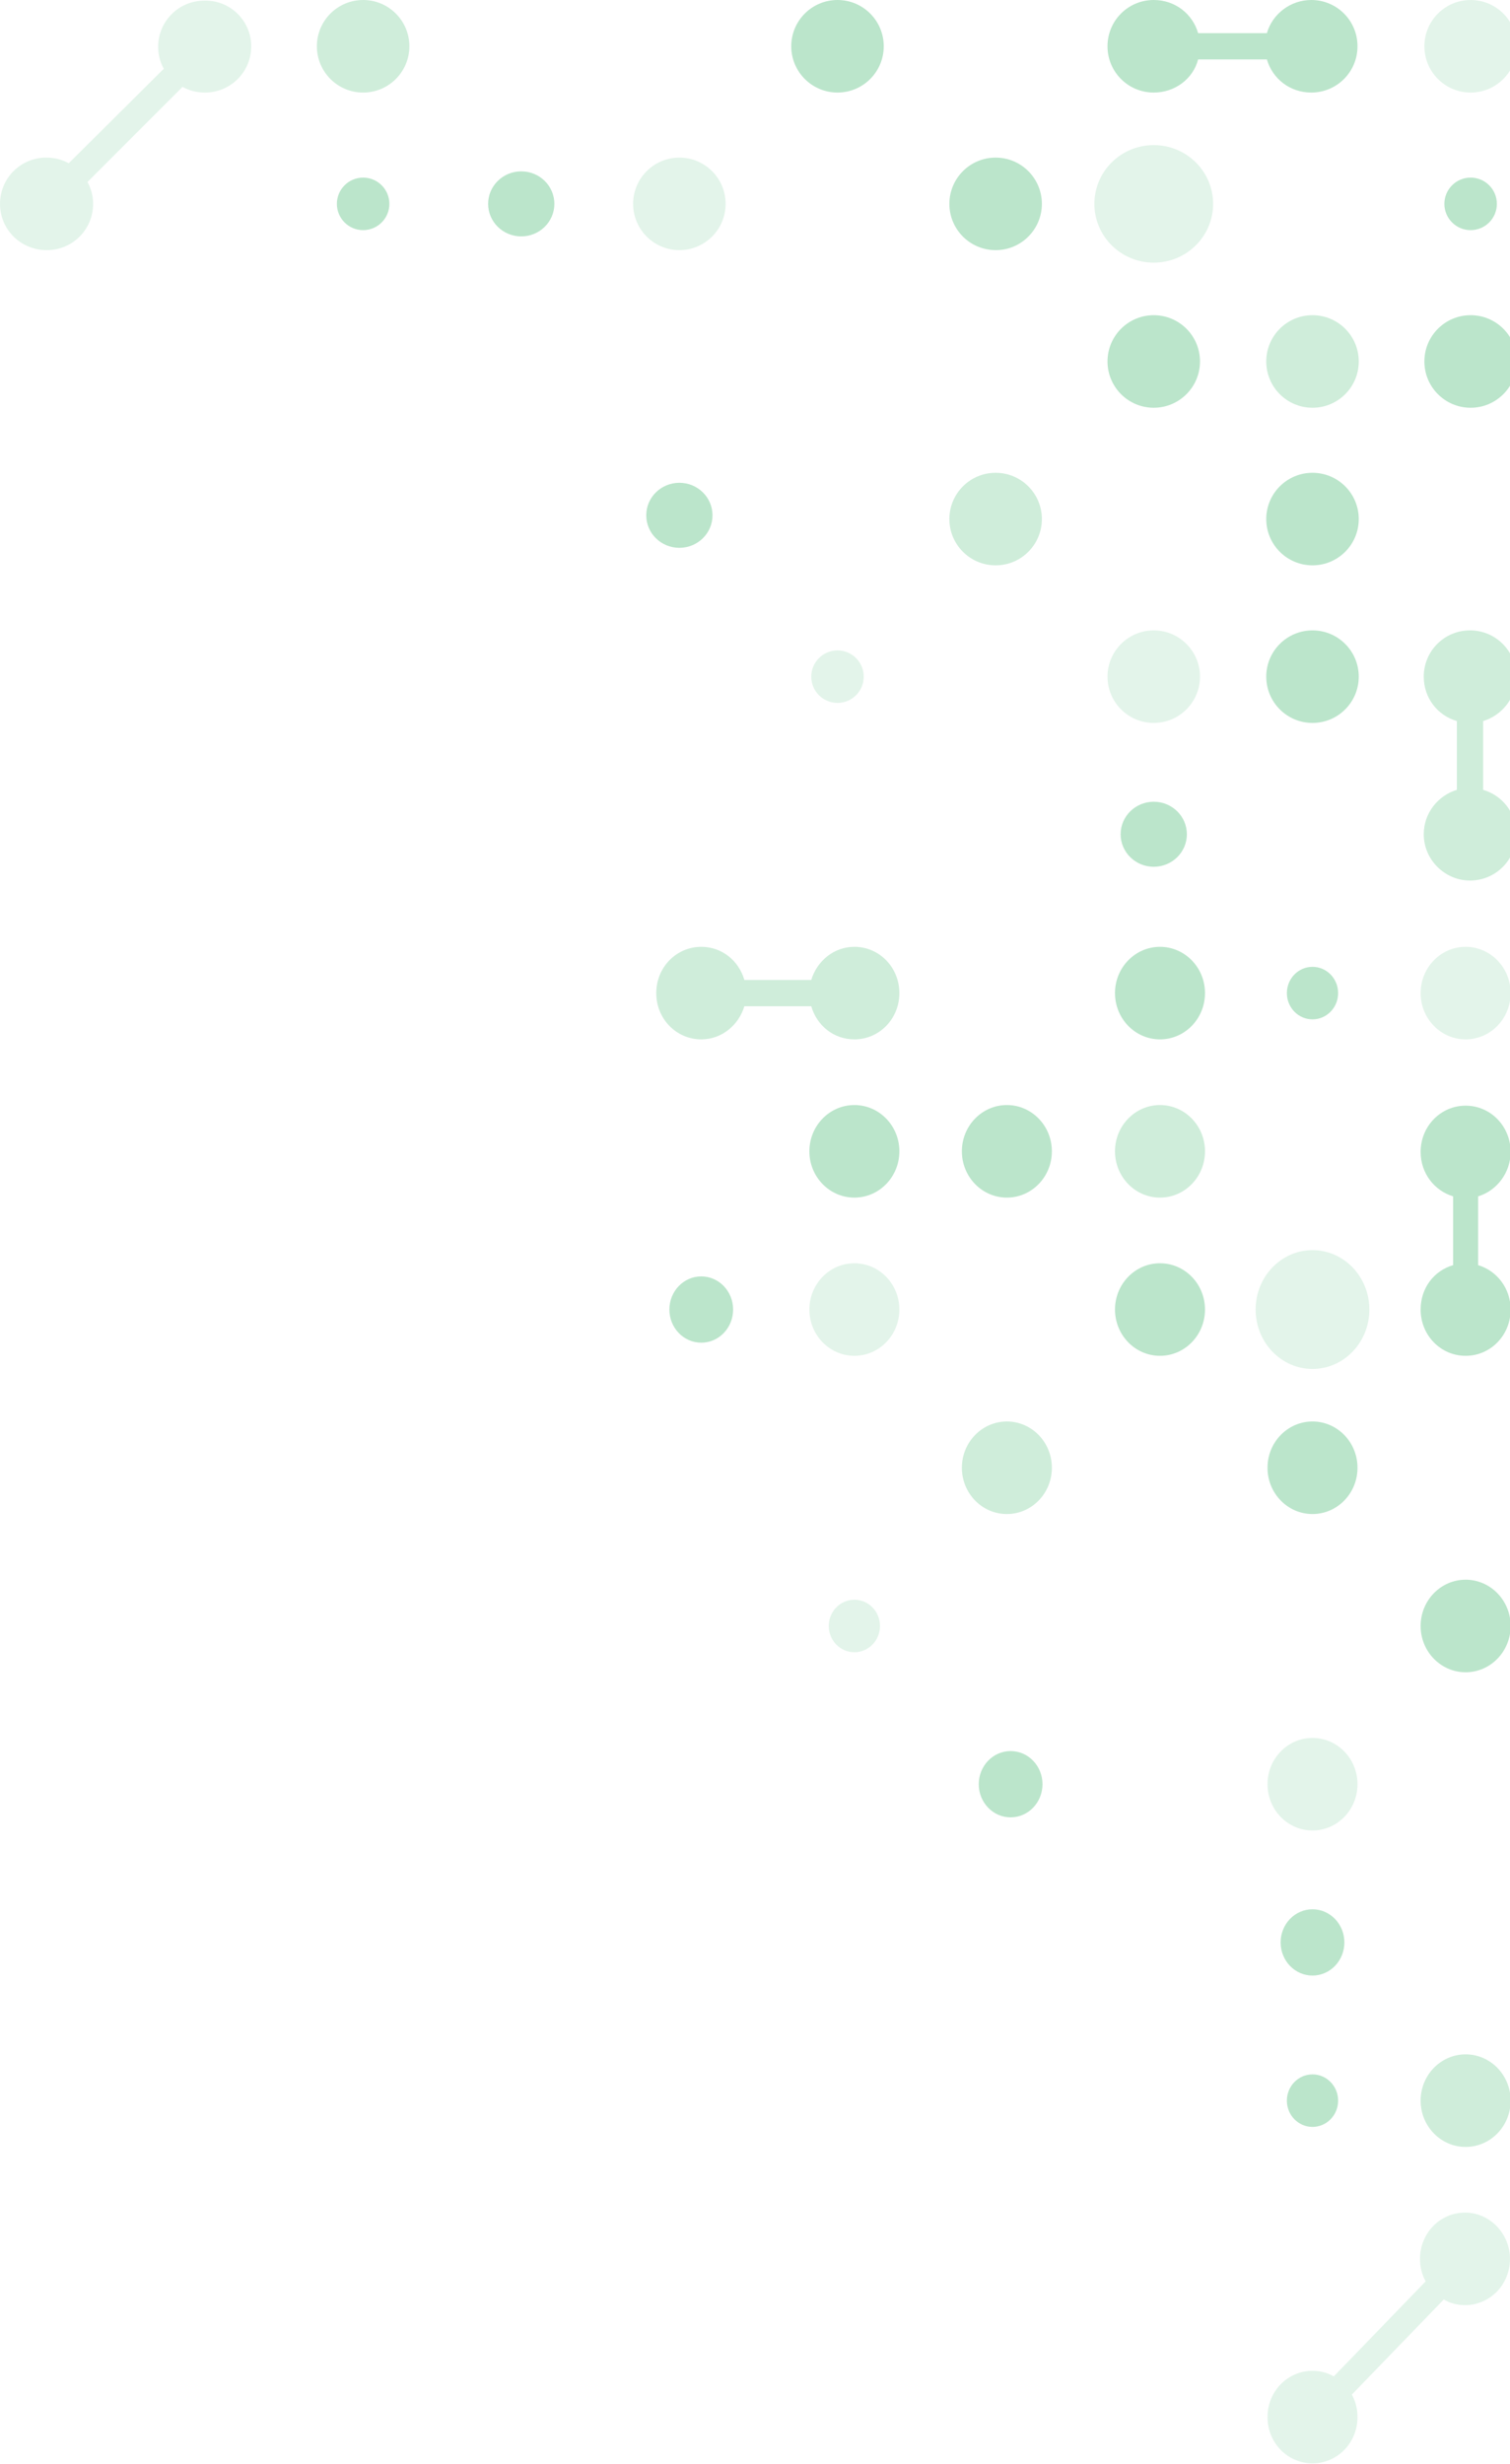 <?xml version="1.0" encoding="UTF-8"?>
<!-- Generator: Adobe Illustrator 17.1.0, SVG Export Plug-In . SVG Version: 6.00 Build 0)  -->
<!DOCTYPE svg PUBLIC "-//W3C//DTD SVG 1.1//EN" "http://www.w3.org/Graphics/SVG/1.1/DTD/svg11.dtd">
<svg version="1.1" id="Layer_1" xmlns="http://www.w3.org/2000/svg" xmlns:xlink="http://www.w3.org/1999/xlink" x="0px" y="0px" viewBox="0 0 241.6 394" enable-background="new 0 0 241.6 394" xml:space="preserve">
<g opacity="0.37">
	<ellipse fill="#47B973" cx="235.3" cy="57.8" rx="7.4" ry="7.4"/>
	<ellipse fill="#47B973" cx="235.3" cy="32.6" rx="4.2" ry="4.2"/>
	<ellipse opacity="0.4" fill="#47B973" cx="235.3" cy="7.4" rx="7.4" ry="7.4"/>
	<ellipse fill="#47B973" cx="210" cy="108.2" rx="7.4" ry="7.4"/>
	<ellipse opacity="0.7" fill="#47B973" cx="210" cy="57.8" rx="7.4" ry="7.4"/>
	<ellipse fill="#47B973" cx="184.6" cy="133.4" rx="5.3" ry="5.2"/>
	<ellipse opacity="0.4" fill="#47B973" cx="184.6" cy="108.2" rx="7.4" ry="7.4"/>
	<ellipse fill="#47B973" cx="184.6" cy="57.8" rx="7.4" ry="7.4"/>
	<ellipse opacity="0.4" fill="#47B973" cx="184.6" cy="32.6" rx="9.5" ry="9.4"/>
	<ellipse fill="#47B973" cx="159.3" cy="32.6" rx="7.4" ry="7.4"/>
	<ellipse fill="#47B973" cx="134" cy="7.4" rx="7.4" ry="7.4"/>
	<ellipse opacity="0.4" fill="#47B973" cx="108.7" cy="32.6" rx="7.4" ry="7.4"/>
	<ellipse fill="#47B973" cx="83.4" cy="32.6" rx="5.3" ry="5.2"/>
	<ellipse fill="#47B973" cx="108.7" cy="82.4" rx="5.3" ry="5.2"/>
	<ellipse fill="#47B973" cx="58.1" cy="32.6" rx="4.2" ry="4.2"/>
	<ellipse opacity="0.4" fill="#47B973" cx="134" cy="108.2" rx="4.2" ry="4.2"/>
	<ellipse opacity="0.7" fill="#47B973" cx="58.1" cy="7.4" rx="7.4" ry="7.4"/>
	<path opacity="0.7" fill="#47B973" d="M227.8,133.4c0-3.4,2.3-6.2,5.3-7.1v-11c-3.1-0.9-5.3-3.7-5.3-7.1c0-4.1,3.3-7.4,7.4-7.4   c4.1,0,7.4,3.3,7.4,7.4c0,3.4-2.3,6.2-5.3,7.1v11c3.1,0.9,5.3,3.7,5.3,7.1c0,4.1-3.3,7.4-7.4,7.4   C231.2,140.8,227.8,137.5,227.8,133.4z"/>
	<path fill="#47B973" d="M184.6,14.8c-4.1,0-7.4-3.3-7.4-7.4c0-4.1,3.3-7.4,7.4-7.4c3.4,0,6.2,2.2,7.1,5.3h11   c0.9-3.1,3.8-5.3,7.1-5.3c4.1,0,7.4,3.3,7.4,7.4c0,4.1-3.3,7.4-7.4,7.4c-3.4,0-6.2-2.2-7.1-5.3h-11C190.9,12.6,188,14.8,184.6,14.8   z"/>
	<ellipse fill="#47B973" cx="210" cy="83" rx="7.4" ry="7.4"/>
	<ellipse opacity="0.7" fill="#47B973" cx="159.3" cy="83" rx="7.4" ry="7.4"/>
	<path opacity="0.4" fill="#47B973" d="M40.2,7.4c0,4.1-3.3,7.4-7.4,7.4c-1.3,0-2.5-0.3-3.6-0.9L14,29.1c0.6,1.1,0.9,2.3,0.9,3.5   c0,4.1-3.3,7.4-7.4,7.4C3.3,40,0,36.7,0,32.6c0-4.1,3.3-7.4,7.4-7.4c1.3,0,2.5,0.3,3.6,0.9L26.2,11c-0.6-1.1-0.9-2.3-0.9-3.5   c0-4.1,3.3-7.4,7.4-7.4C36.9,0,40.2,3.4,40.2,7.4z"/>
</g>
<g opacity="0.37">
	<ellipse fill="#47B973" cx="185.6" cy="158.8" rx="7.2" ry="7.4"/>
	<ellipse fill="#47B973" cx="210" cy="158.8" rx="4.1" ry="4.2"/>
	<ellipse opacity="0.4" fill="#47B973" cx="234.5" cy="158.8" rx="7.2" ry="7.4"/>
	<ellipse fill="#47B973" cx="136.7" cy="184.1" rx="7.2" ry="7.4"/>
	<ellipse opacity="0.7" fill="#47B973" cx="185.6" cy="184.1" rx="7.2" ry="7.4"/>
	<ellipse fill="#47B973" cx="112.2" cy="209.4" rx="5.1" ry="5.3"/>
	<ellipse opacity="0.4" fill="#47B973" cx="136.7" cy="209.4" rx="7.2" ry="7.4"/>
	<ellipse fill="#47B973" cx="185.6" cy="209.4" rx="7.2" ry="7.4"/>
	<ellipse opacity="0.4" fill="#47B973" cx="210" cy="209.4" rx="9.1" ry="9.5"/>
	<ellipse fill="#47B973" cx="210" cy="234.7" rx="7.2" ry="7.4"/>
	<ellipse fill="#47B973" cx="234.5" cy="260" rx="7.2" ry="7.4"/>
	<ellipse opacity="0.4" fill="#47B973" cx="210" cy="285.3" rx="7.2" ry="7.4"/>
	<ellipse fill="#47B973" cx="210" cy="310.6" rx="5.1" ry="5.3"/>
	<ellipse fill="#47B973" cx="161.7" cy="285.3" rx="5.1" ry="5.3"/>
	<ellipse fill="#47B973" cx="210" cy="335.9" rx="4.1" ry="4.2"/>
	<ellipse opacity="0.4" fill="#47B973" cx="136.7" cy="260" rx="4.1" ry="4.2"/>
	<ellipse opacity="0.7" fill="#47B973" cx="234.5" cy="335.9" rx="7.2" ry="7.4"/>
	<path opacity="0.7" fill="#47B973" d="M112.2,166.2c3.3,0,6-2.3,6.9-5.3h10.7c0.9,3.1,3.6,5.3,6.9,5.3c4,0,7.2-3.3,7.2-7.4   c0-4.1-3.2-7.4-7.2-7.4c-3.3,0-6,2.3-6.9,5.3h-10.7c-0.9-3.1-3.6-5.3-6.9-5.3c-4,0-7.2,3.3-7.2,7.4   C105,162.9,108.2,166.2,112.2,166.2z"/>
	<path fill="#47B973" d="M227.3,209.4c0,4.1,3.2,7.4,7.2,7.4c4,0,7.2-3.3,7.2-7.4c0-3.4-2.2-6.2-5.2-7.1v-11c3-0.9,5.2-3.8,5.2-7.1   c0-4.1-3.2-7.4-7.2-7.4c-4,0-7.2,3.3-7.2,7.4c0,3.4,2.2,6.2,5.2,7.1v11C229.4,203.2,227.3,206,227.3,209.4z"/>
	<ellipse fill="#47B973" cx="161.1" cy="184.1" rx="7.2" ry="7.4"/>
	<ellipse opacity="0.7" fill="#47B973" cx="161.1" cy="234.7" rx="7.2" ry="7.4"/>
	<path opacity="0.4" fill="#47B973" d="M234.4,353.8c-4,0-7.2,3.3-7.2,7.4c0,1.3,0.3,2.5,0.9,3.6l-14.7,15.2c-1-0.6-2.2-0.9-3.4-0.9   c-4,0-7.2,3.3-7.2,7.4c0,4.1,3.2,7.4,7.2,7.4c4,0,7.2-3.3,7.2-7.4c0-1.3-0.3-2.5-0.9-3.6l14.7-15.2c1,0.6,2.2,0.9,3.4,0.9   c4,0,7.2-3.3,7.2-7.4C241.6,357.2,238.4,353.8,234.4,353.8z"/>
</g>
</svg>